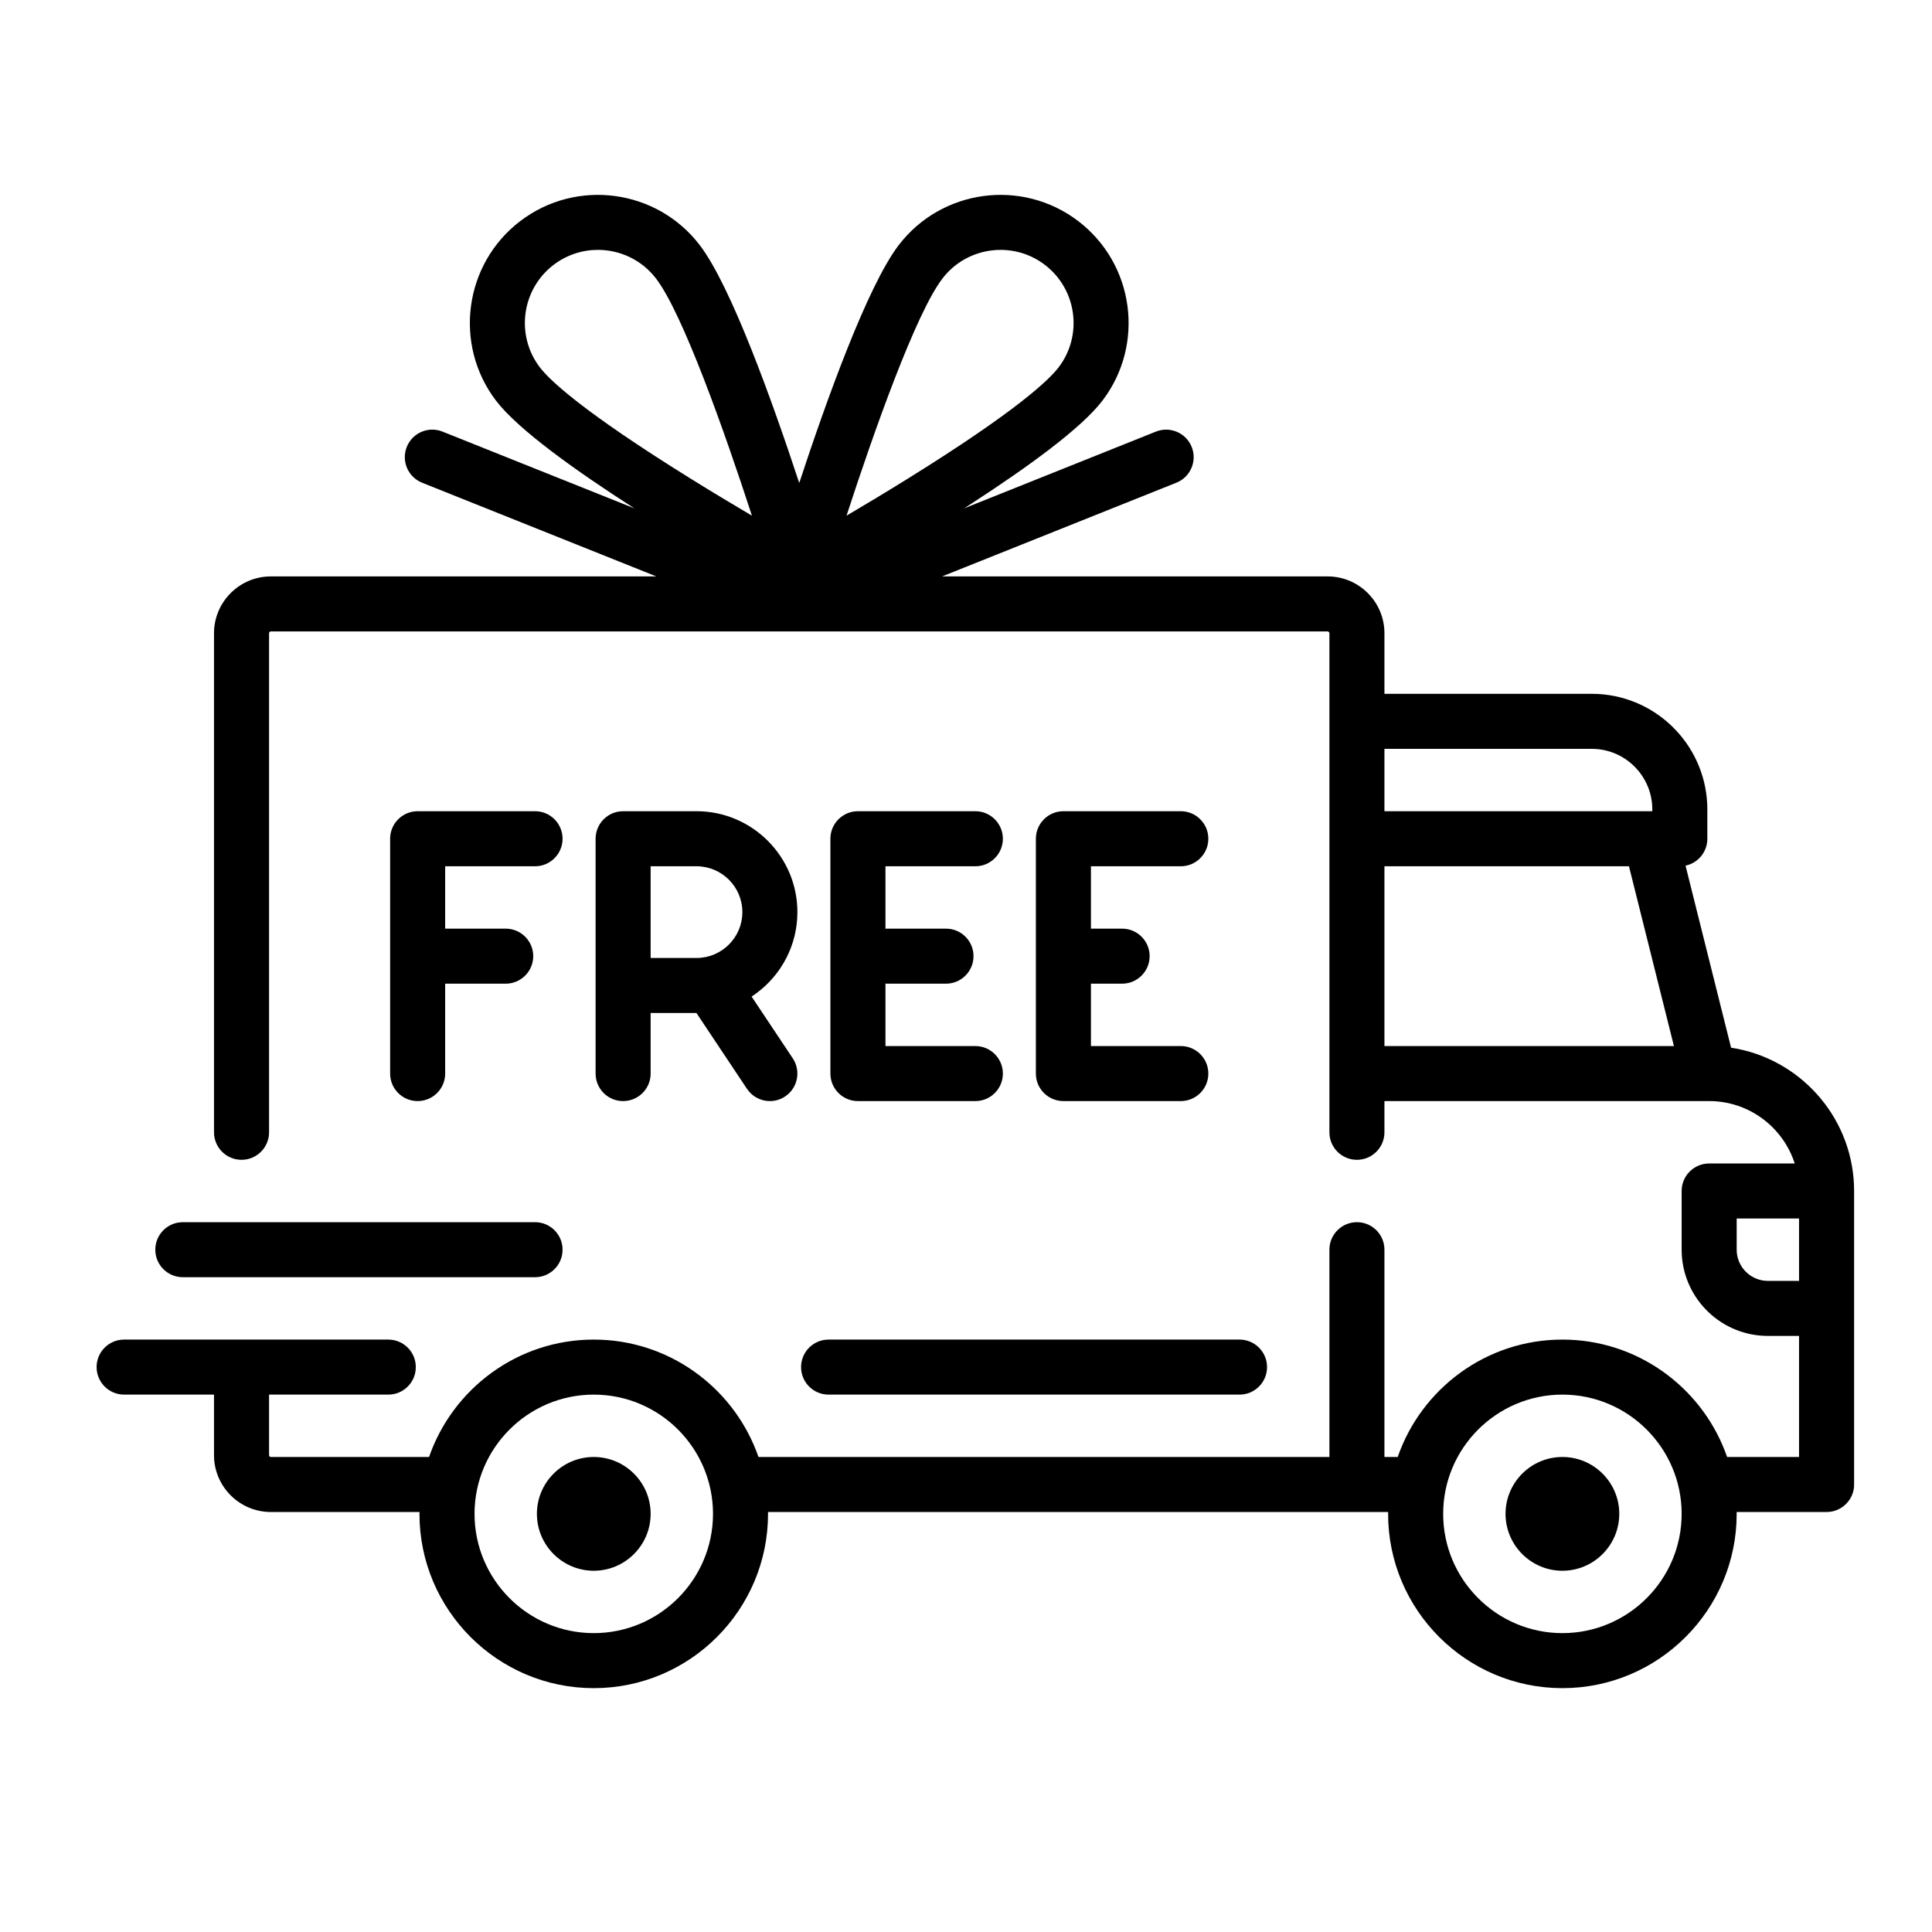 <svg width="60" height="60" viewBox="0 0 60 60" fill="none" xmlns="http://www.w3.org/2000/svg">
<path d="M33.485 6.866C35.23 8.197 35.567 10.699 34.236 12.444C33.582 13.301 31.911 14.511 30.178 15.634L29.942 15.787L35.898 13.404C36.337 13.229 36.834 13.442 37.009 13.88C37.173 14.289 36.998 14.75 36.618 14.952L36.533 14.991L29.258 17.901H41.229C42.163 17.901 42.929 18.628 42.991 19.546L42.995 19.667V21.547H49.434C51.358 21.547 52.933 23.069 53.019 24.973L53.023 25.137V26.048C53.023 26.427 52.776 26.748 52.434 26.86L52.346 26.884L53.76 32.537C55.86 32.857 57.488 34.633 57.577 36.8L57.581 36.987V46.103C57.581 46.543 57.247 46.906 56.819 46.952L56.726 46.957H53.933C53.933 46.976 53.934 46.995 53.934 47.014C53.934 49.999 51.506 52.427 48.522 52.427C45.537 52.427 43.109 49.999 43.109 47.014L43.11 46.986L43.111 46.957H23.851C23.851 46.976 23.852 46.995 23.852 47.014C23.852 49.999 21.424 52.427 18.44 52.427C15.456 52.427 13.027 49.999 13.027 47.014L13.028 46.986L13.029 46.957H8.413C7.479 46.957 6.713 46.23 6.65 45.312L6.646 45.191V43.311H3.855C3.383 43.311 3 42.928 3 42.456C3 42.016 3.333 41.653 3.762 41.607L3.855 41.602H12.059C12.531 41.602 12.913 41.984 12.913 42.456C12.913 42.897 12.58 43.26 12.152 43.306L12.059 43.311H8.356V45.191C8.356 45.215 8.37 45.235 8.39 45.244L8.412 45.248H13.325C14.059 43.129 16.074 41.602 18.44 41.602C20.736 41.602 22.702 43.04 23.487 45.063L23.555 45.248H41.286V38.81C41.286 38.338 41.669 37.956 42.141 37.956C42.581 37.956 42.944 38.289 42.99 38.717L42.995 38.81V45.248H43.407C44.141 43.129 46.156 41.602 48.522 41.602C50.818 41.602 52.784 43.04 53.569 45.063L53.637 45.248H55.871V41.488H54.903C53.475 41.488 52.306 40.366 52.229 38.957L52.225 38.81V36.987C52.225 36.547 52.558 36.184 52.987 36.138L53.08 36.133H55.737C55.376 35.011 54.322 34.196 53.082 34.195C53.081 34.195 53.08 34.196 53.079 34.196L53.078 34.195L42.995 34.195V35.164C42.995 35.636 42.613 36.019 42.141 36.019C41.7 36.019 41.337 35.685 41.291 35.257L41.286 35.164V19.667C41.286 19.643 41.272 19.623 41.251 19.615L41.229 19.61H8.412C8.389 19.61 8.369 19.624 8.36 19.645L8.356 19.667V35.164C8.356 35.636 7.973 36.019 7.501 36.019C7.06 36.019 6.698 35.685 6.651 35.257L6.646 35.164V19.667C6.646 18.734 7.374 17.967 8.292 17.905L8.412 17.901H20.383L13.109 14.991C12.671 14.816 12.457 14.318 12.633 13.88C12.796 13.471 13.24 13.258 13.655 13.374L13.743 13.404L19.7 15.787C17.885 14.622 16.089 13.34 15.405 12.444C14.075 10.699 14.412 8.196 16.157 6.866C17.902 5.535 20.404 5.872 21.735 7.617C22.707 8.892 23.99 12.475 24.821 15C25.651 12.475 26.934 8.892 27.907 7.617C29.238 5.872 31.74 5.535 33.485 6.866ZM18.44 43.311C16.398 43.311 14.737 44.972 14.737 47.014C14.737 49.056 16.398 50.718 18.44 50.718C20.482 50.718 22.143 49.056 22.143 47.014C22.143 44.972 20.482 43.311 18.44 43.311ZM48.522 43.311C46.48 43.311 44.819 44.972 44.819 47.014C44.819 49.056 46.48 50.718 48.522 50.718C50.564 50.718 52.225 49.056 52.225 47.014C52.225 44.972 50.564 43.311 48.522 43.311ZM48.522 45.248C49.496 45.248 50.288 46.04 50.288 47.014C50.288 47.988 49.496 48.781 48.522 48.781C47.548 48.781 46.756 47.988 46.756 47.014C46.756 46.04 47.548 45.248 48.522 45.248ZM18.44 45.248C19.414 45.248 20.206 46.04 20.206 47.014C20.206 47.988 19.414 48.781 18.44 48.781C17.466 48.781 16.674 47.988 16.674 47.014C16.674 46.04 17.466 45.248 18.44 45.248ZM38.495 41.602C38.967 41.602 39.349 41.984 39.349 42.456C39.349 42.897 39.016 43.26 38.588 43.306L38.495 43.311H25.732C25.26 43.311 24.878 42.928 24.878 42.456C24.878 42.016 25.211 41.653 25.639 41.607L25.732 41.602H38.495ZM55.871 37.841H53.934V38.81C53.934 39.311 54.316 39.724 54.804 39.774L54.903 39.779H55.871V37.841ZM16.617 37.956C17.089 37.956 17.471 38.338 17.471 38.81C17.471 39.251 17.138 39.613 16.71 39.66L16.617 39.665H5.678C5.206 39.665 4.823 39.282 4.823 38.81C4.823 38.37 5.157 38.007 5.585 37.961L5.678 37.956H16.617ZM36.671 25.193C37.143 25.193 37.526 25.576 37.526 26.048C37.526 26.52 37.143 26.903 36.671 26.903H33.88V28.84H34.848C35.32 28.84 35.703 29.222 35.703 29.694C35.703 30.166 35.32 30.549 34.848 30.549H33.88V32.486H36.671C37.143 32.486 37.526 32.868 37.526 33.341C37.526 33.813 37.143 34.195 36.671 34.195H33.025C32.553 34.195 32.17 33.812 32.17 33.341V26.048C32.17 25.576 32.553 25.193 33.025 25.193H36.671ZM16.617 25.193C17.089 25.193 17.471 25.576 17.471 26.048C17.471 26.488 17.138 26.851 16.71 26.898L16.617 26.903H13.825V28.84H15.705C16.177 28.84 16.56 29.222 16.56 29.694C16.56 30.135 16.226 30.497 15.798 30.544L15.705 30.549H13.825V33.341C13.825 33.813 13.442 34.195 12.97 34.195C12.53 34.195 12.167 33.862 12.121 33.434L12.116 33.341V26.048C12.116 25.607 12.449 25.245 12.877 25.198L12.97 25.193H16.617ZM21.63 25.193C23.358 25.193 24.764 26.599 24.764 28.327C24.764 29.362 24.259 30.282 23.482 30.852L23.342 30.95L24.62 32.867C24.882 33.259 24.776 33.79 24.383 34.051C24.238 34.149 24.073 34.195 23.91 34.195C23.668 34.195 23.431 34.093 23.265 33.902L23.198 33.815L21.629 31.46H20.206V33.341C20.206 33.813 19.823 34.195 19.351 34.195C18.911 34.195 18.548 33.862 18.502 33.434L18.497 33.341V26.048C18.497 25.607 18.83 25.245 19.258 25.198L19.351 25.193H21.63ZM26.644 25.193H30.29C30.762 25.193 31.145 25.576 31.145 26.048C31.145 26.488 30.812 26.851 30.384 26.898L30.29 26.903H27.499V28.843L27.527 28.841L27.556 28.84H29.379C29.851 28.84 30.233 29.222 30.233 29.694C30.233 30.135 29.9 30.497 29.472 30.544L29.379 30.549H27.556L27.527 30.548L27.499 30.546V32.486H30.29C30.762 32.486 31.145 32.868 31.145 33.341C31.145 33.781 30.812 34.144 30.384 34.19L30.29 34.195H26.644C26.203 34.195 25.841 33.862 25.794 33.434L25.789 33.341V26.048C25.789 25.607 26.123 25.245 26.551 25.198L26.644 25.193H30.29H26.644ZM50.589 26.903H42.995V32.486H51.985L50.589 26.903ZM21.63 26.903H20.206V29.751H21.63C22.416 29.751 23.055 29.112 23.055 28.327C23.055 27.541 22.416 26.903 21.63 26.903ZM49.434 23.256H42.995V25.193H51.314V25.136C51.314 24.1 50.47 23.256 49.434 23.256ZM18.568 7.76C18.087 7.76 17.604 7.912 17.193 8.225C16.198 8.984 16.005 10.412 16.765 11.407C17.061 11.796 18.061 12.759 21.432 14.854C22.112 15.277 22.775 15.675 23.352 16.015C22.497 13.386 21.203 9.737 20.376 8.653C19.93 8.068 19.252 7.76 18.568 7.76ZM29.266 8.653C28.439 9.737 27.145 13.386 26.29 16.014C26.867 15.675 27.53 15.277 28.21 14.854C31.581 12.759 32.581 11.796 32.877 11.407C33.636 10.412 33.444 8.984 32.449 8.225C31.453 7.465 30.025 7.658 29.266 8.653Z" fill="black"/>
</svg>
